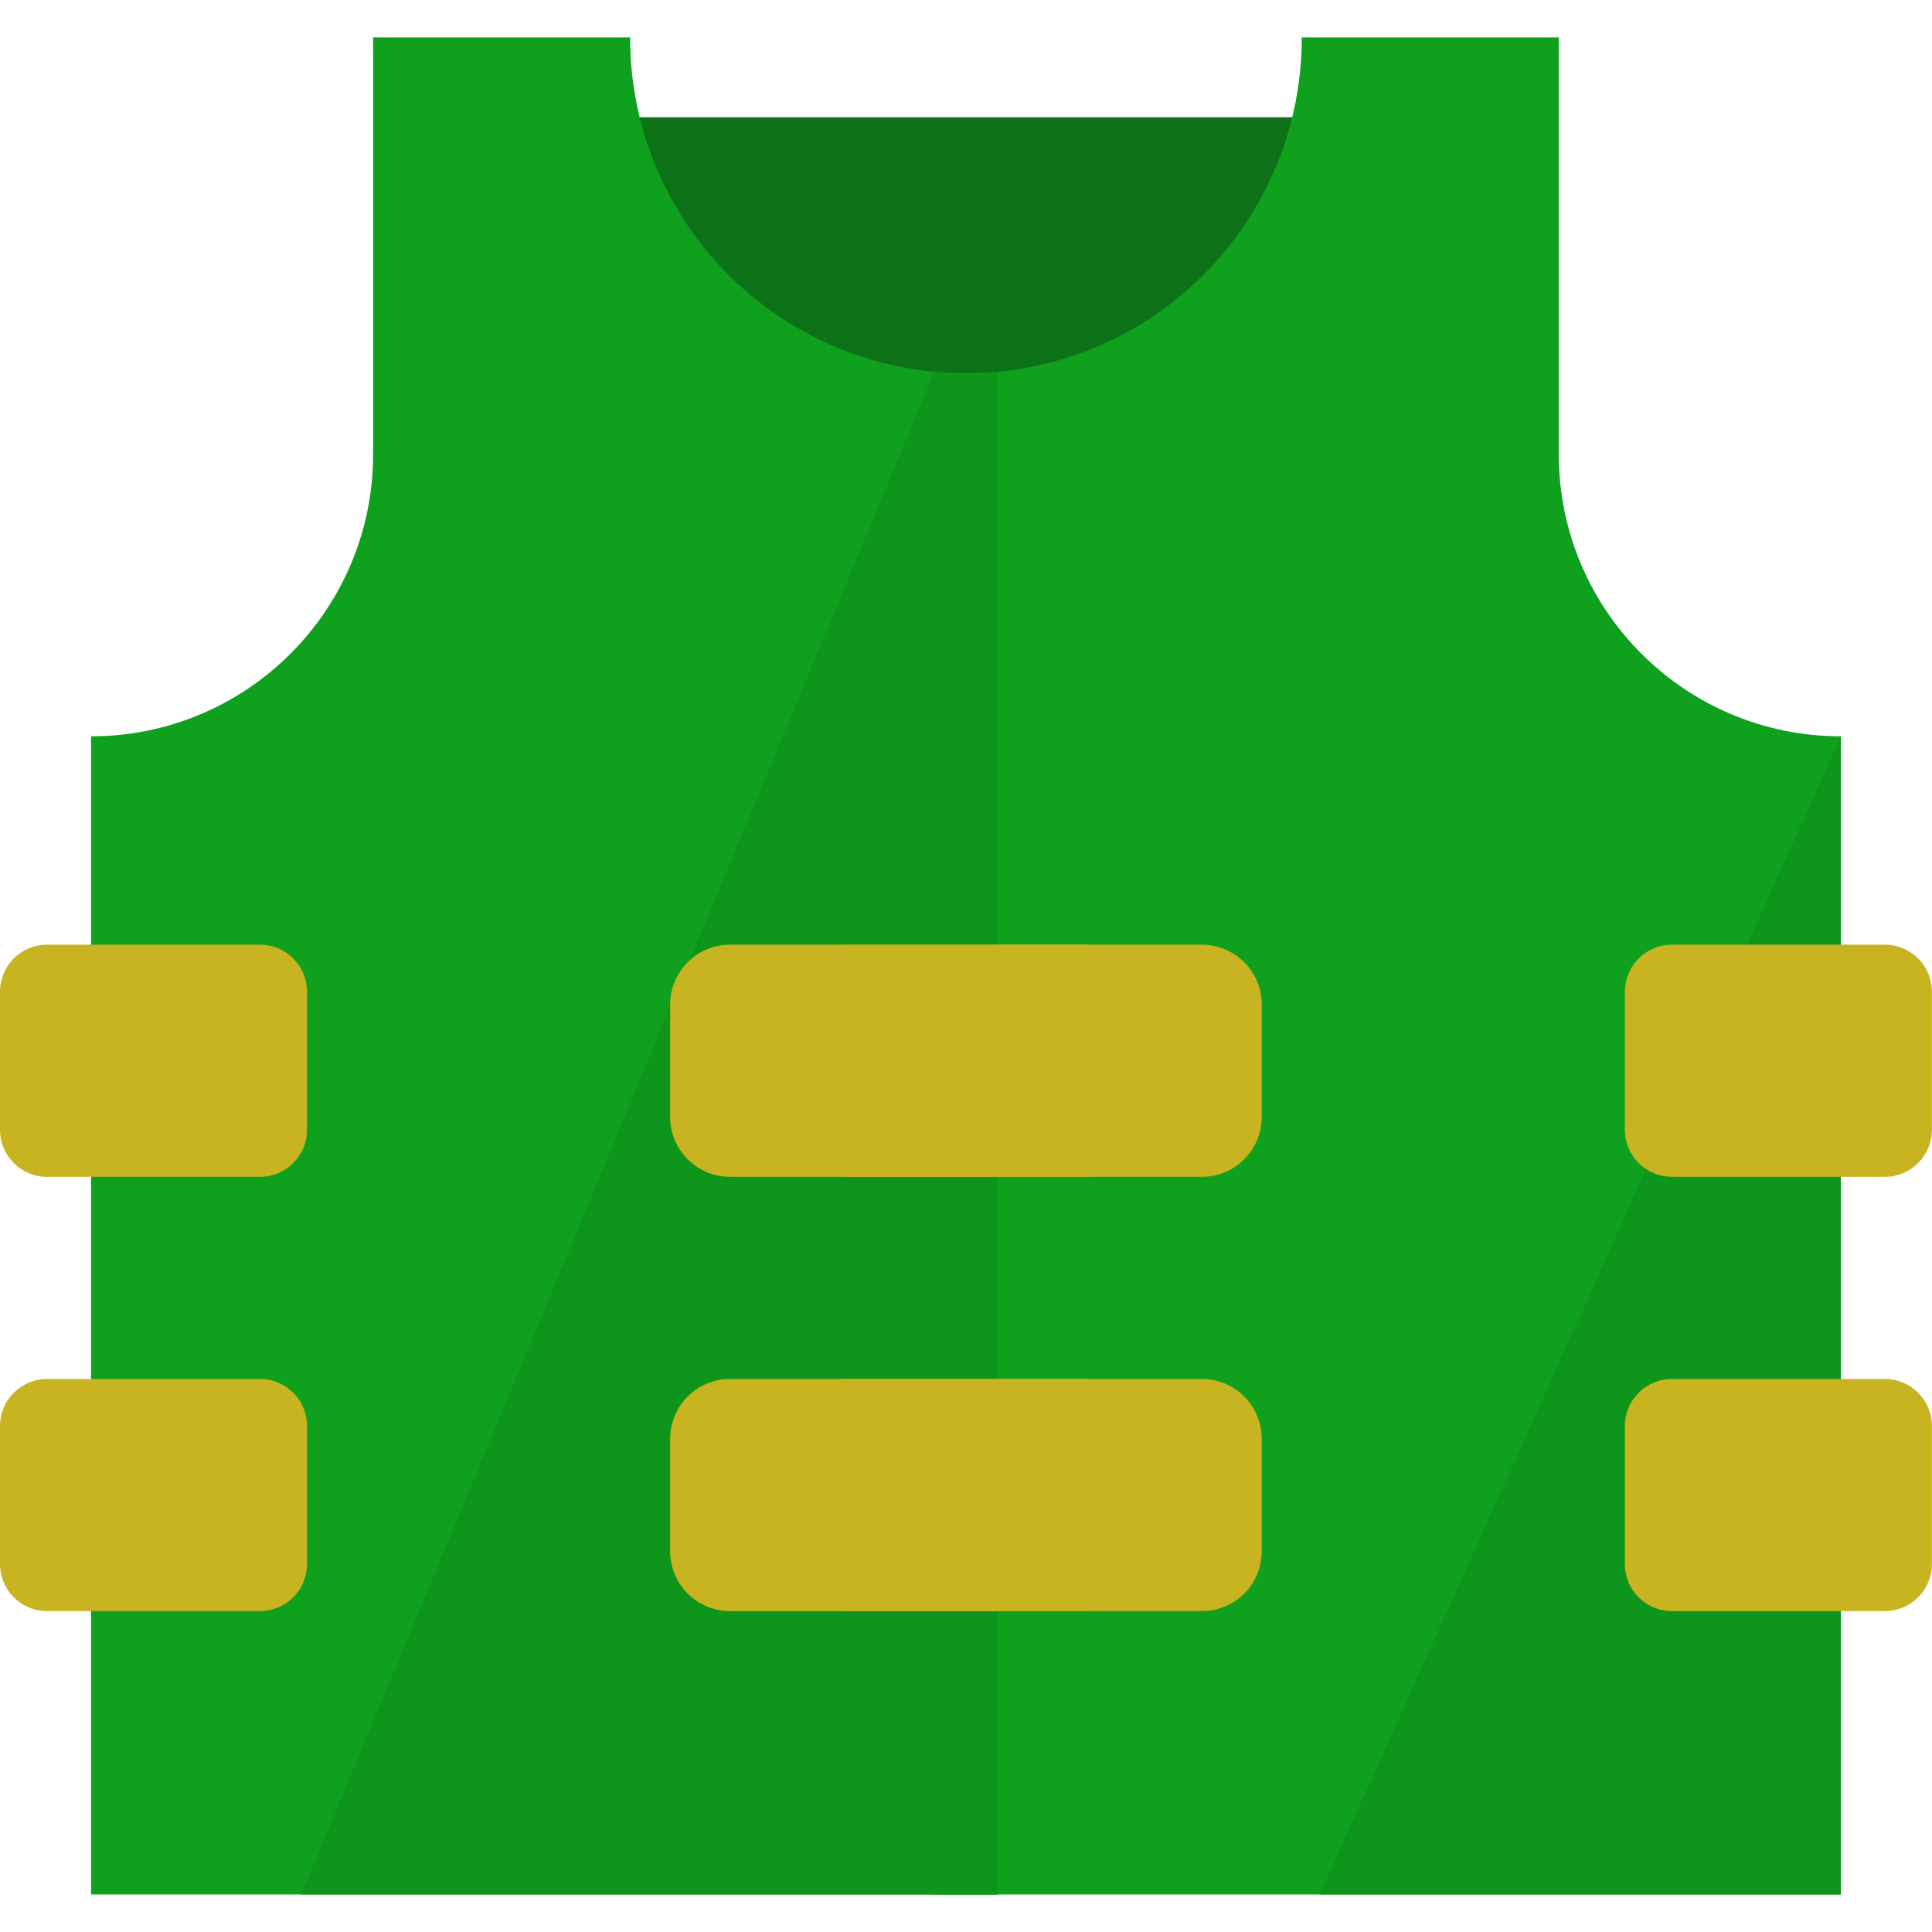<svg xmlns="http://www.w3.org/2000/svg" viewBox="0 0 387 387" width="387" height="387">
	<style>
		tspan { white-space:pre }
		.shp0 { fill: #0d7217 } 
		.shp1 { fill: #0fa01d } 
		.shp2 { fill: #0e961c } 
		.shp3 { fill: #c8b320 } 
	</style>
	<g id="Layer">
		<g id="Layer">
			<path id="Layer" class="shp0" d="M83.74 23.49L303.24 23.49L303.24 121.49L83.74 121.49L83.74 23.49Z" />
			<path id="Layer" class="shp1" d="M368.74 147.49L368.74 379.49L18.24 379.49L18.24 147.49C49.44 147.49 74.74 122.19 74.74 90.99L74.74 7.49L126.22 7.49C126.22 42.5 152.97 71.27 187.15 74.46C189.24 74.66 191.35 74.76 193.49 74.76C195.63 74.76 197.74 74.66 199.83 74.46C234.01 71.27 260.76 42.5 260.76 7.49L312.24 7.49L312.24 90.99C312.24 122.19 337.54 147.49 368.74 147.49Z" />
			<path id="Layer" class="shp2" d="M187.15 74.46L60.34 379.49L199.83 379.49L187.15 74.46Z" />
			<path id="Layer" class="shp2" d="M199.83 74.46L199.83 379.49L187.15 379.49L187.15 74.46C189.24 74.66 191.35 74.76 193.49 74.76C195.63 74.76 197.74 74.66 199.83 74.46Z" />
			<path id="Layer" class="shp3" d="M240.76 235.73L146.22 235.73C139.61 235.73 134.24 230.36 134.24 223.75L134.24 201.21C134.24 194.59 139.61 189.23 146.22 189.23L240.76 189.23C247.37 189.23 252.74 194.59 252.74 201.21L252.74 223.75C252.74 230.36 247.37 235.73 240.76 235.73Z" />
			<path id="Layer" class="shp3" d="M240.76 322.72L146.22 322.72C139.61 322.72 134.24 317.36 134.24 310.74L134.24 288.2C134.24 281.59 139.61 276.22 146.22 276.22L240.76 276.22C247.37 276.22 252.74 281.59 252.74 288.2L252.74 310.74C252.74 317.36 247.37 322.72 240.76 322.72Z" />
			<path id="Layer" class="shp2" d="M368.74 147.49L264.33 379.49L368.74 379.49L368.74 147.49Z" />
			<path id="Layer" class="shp3" d="M52.08 235.73L9.42 235.73C4.22 235.73 0 231.51 0 226.31L0 198.65C0 193.44 4.22 189.23 9.42 189.23L52.08 189.23C57.28 189.23 61.5 193.45 61.5 198.65L61.5 226.31C61.5 231.51 57.28 235.73 52.08 235.73Z" />
			<path id="Layer" class="shp3" d="M52.08 322.72L9.42 322.72C4.22 322.72 0 318.5 0 313.3L0 285.64C0 280.44 4.22 276.22 9.42 276.22L52.08 276.22C57.28 276.22 61.5 280.44 61.5 285.64L61.5 313.3C61.5 318.5 57.28 322.72 52.08 322.72Z" />
			<path id="Layer" class="shp3" d="M377.56 235.73L334.9 235.73C329.7 235.73 325.48 231.51 325.48 226.31L325.48 198.65C325.48 193.44 329.7 189.23 334.9 189.23L377.56 189.23C382.76 189.23 386.98 193.45 386.98 198.65L386.98 226.31C386.98 231.51 382.76 235.73 377.56 235.73Z" />
			<path id="Layer" class="shp3" d="M377.56 322.72L334.9 322.72C329.7 322.72 325.48 318.5 325.48 313.3L325.48 285.64C325.48 280.44 329.7 276.22 334.9 276.22L377.56 276.22C382.76 276.22 386.98 280.44 386.98 285.64L386.98 313.3C386.98 318.5 382.76 322.72 377.56 322.72Z" />
			<path id="Layer" class="shp3" d="M168.74 189.23L218.24 189.23L218.24 235.73L168.74 235.73L168.74 189.23Z" />
			<path id="Layer" class="shp3" d="M168.74 276.22L218.24 276.22L218.24 322.72L168.74 322.72L168.74 276.22Z" />
		</g>
	</g>
</svg>